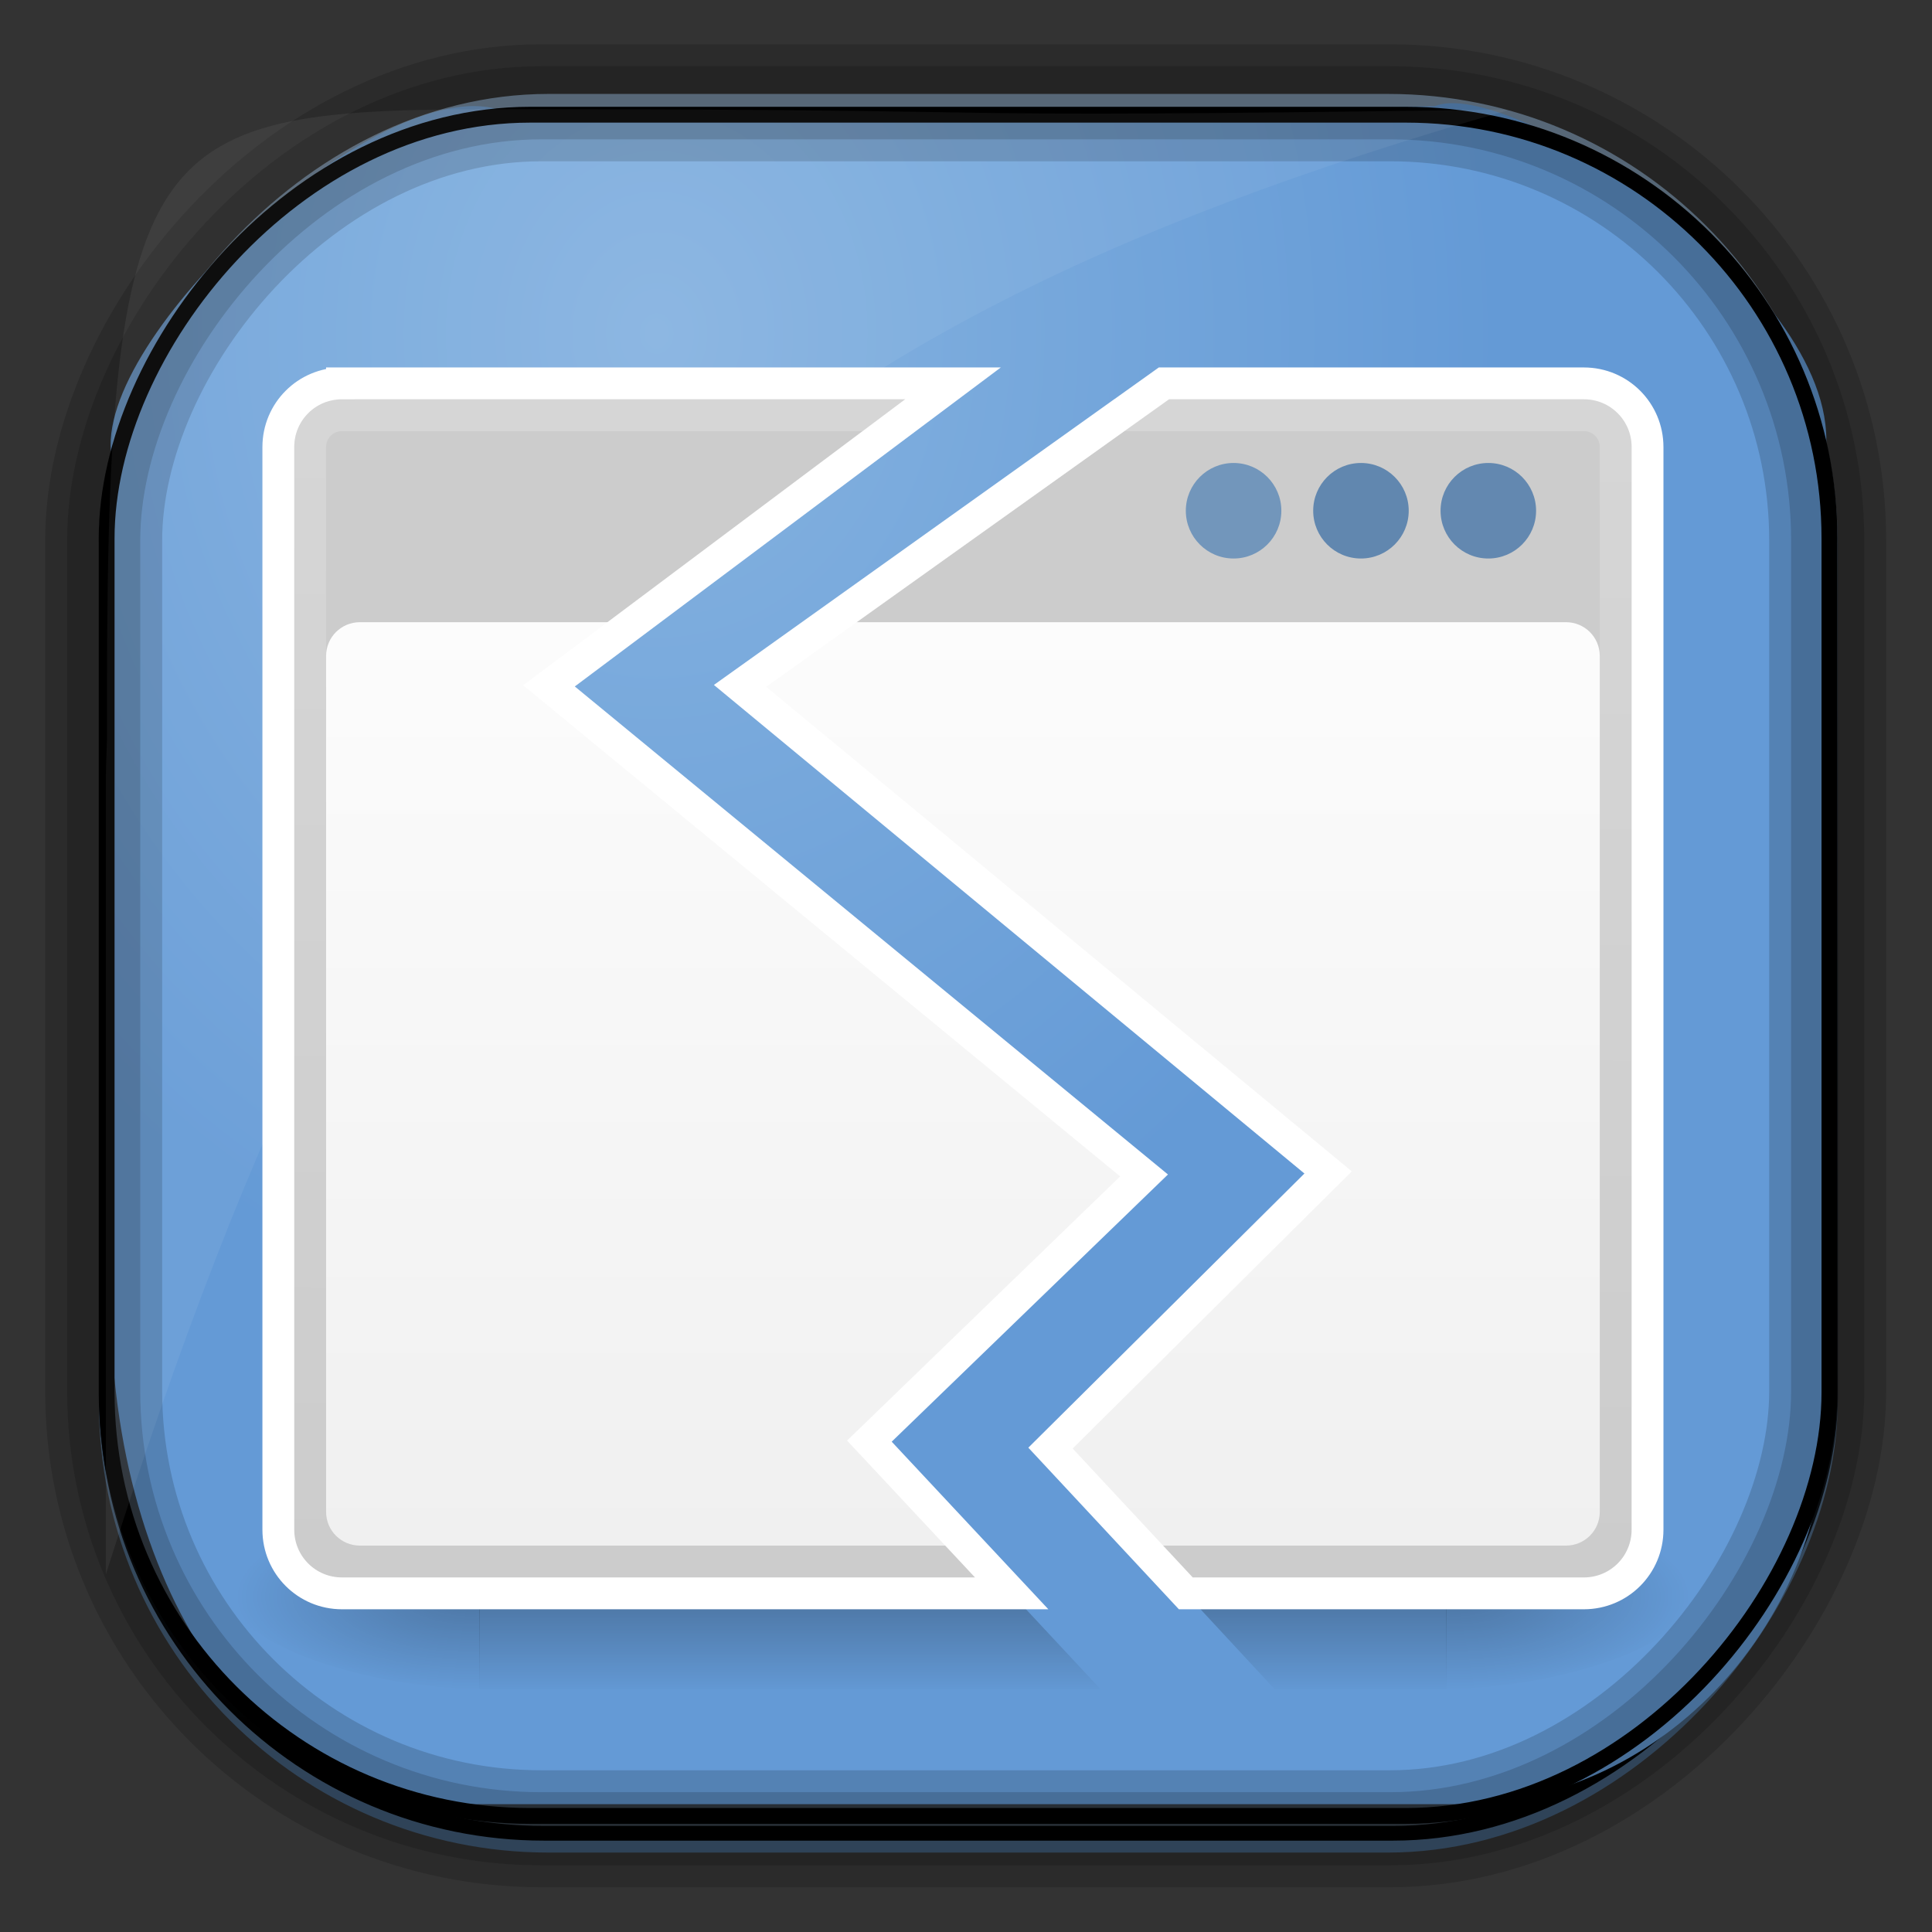 <?xml version="1.0" encoding="UTF-8" standalone="no"?>
<!-- Created with Inkscape (http://www.inkscape.org/) -->
<svg id="svg3449" xmlns:rdf="http://www.w3.org/1999/02/22-rdf-syntax-ns#" xmlns="http://www.w3.org/2000/svg" height="128" width="128" version="1.0" xmlns:cc="http://creativecommons.org/ns#" xmlns:xlink="http://www.w3.org/1999/xlink" xmlns:dc="http://purl.org/dc/elements/1.1/">
 <rect width="100%" height="100%" fill="#333333" stroke="none"/>
 <defs id="defs3451">
  <linearGradient id="linearGradient3514" y2="-9.103" gradientUnits="userSpaceOnUse" x2="66.492" gradientTransform="matrix(.968 0 0 .979 2.179 .166)" y1="-42.638" x1="67.952">
   <stop id="stop4620" style="stop-color:#37414b" offset="0"/>
   <stop id="stop4622" style="stop-color:#37414b;stop-opacity:0" offset="1"/>
  </linearGradient>
  <linearGradient id="linearGradient3516" y2="-11.847" gradientUnits="userSpaceOnUse" x2="58.98" gradientTransform="matrix(.968 0 0 .979 2.179 .166)" y1="-118.55" x1="57.173">
   <stop id="stop4596" offset="0"/>
   <stop id="stop4598" style="stop-opacity:0" offset="1"/>
  </linearGradient>
  <linearGradient id="linearGradient3519" y2="50.369" gradientUnits="userSpaceOnUse" x2="76.558" gradientTransform="matrix(.968 0 0 .979 3.242 -129.19)" y1="13.164" x1="76.558">
   <stop id="stop3392" style="stop-color:#425e7b" offset="0"/>
   <stop id="stop3394" style="stop-color:#7a91a7" offset="1"/>
  </linearGradient>
  <linearGradient id="linearGradient3521" y2="-8.74" gradientUnits="userSpaceOnUse" x2="60.217" gradientTransform="matrix(.968 0 0 .979 2.179 .166)" y1="-123.72" x1="60.395">
   <stop id="stop3392-4-8" style="stop-color:#425e7b" offset="0"/>
   <stop id="stop3394-8-0" style="stop-color:#7a91a7" offset="1"/>
  </linearGradient>
  <radialGradient id="radialGradient3349" gradientUnits="userSpaceOnUse" cy="45.647" cx="42.148" gradientTransform="matrix(.947 0 0 1.139 3.595 -29.89)" r="58.984">
   <stop id="stop2699-5" style="stop-color:#86b3e0" offset="0"/>
   <stop id="stop2701-7" style="stop-color:#649ad6" offset="1"/>
  </radialGradient>
  <linearGradient id="linearGradient5546-0" x1="24" gradientUnits="userSpaceOnUse" y1="13" gradientTransform="matrix(1.053 0 0 1.074 -1.263 -.963)" x2="24" y2="40">
   <stop id="stop6459-9" style="stop-color:#fff;stop-opacity:.941" offset="0"/>
   <stop id="stop6461-7" style="stop-color:#fff;stop-opacity:.706" offset="1"/>
  </linearGradient>
  <linearGradient id="linearGradient5549-5" x1="16.034" gradientUnits="userSpaceOnUse" y1="9.073" gradientTransform="matrix(1.323,0,0,1.241,-9.065,-5.293)" x2="15.935" y2="38.927">
   <stop id="stop3317-2" style="stop-color:#fff" offset="0"/>
   <stop id="stop3319-5" style="stop-color:#fff;stop-opacity:0" offset="1"/>
  </linearGradient>
  <radialGradient id="radialGradient6367-4" xlink:href="#linearGradient5060-0-2" gradientUnits="userSpaceOnUse" cy="486.65" cx="605.71" gradientTransform="matrix(-.063 0 0 .025 46.705 31.442)" r="117.14"/>
  <linearGradient id="linearGradient5060-0-2">
   <stop id="stop5062-17-7" offset="0"/>
   <stop id="stop5064-73-2" style="stop-opacity:0" offset="1"/>
  </linearGradient>
  <radialGradient id="radialGradient6370-6" xlink:href="#linearGradient5060-0-2" gradientUnits="userSpaceOnUse" cy="486.65" cx="605.71" gradientTransform="matrix(.063 0 0 .025 1.295 31.442)" r="117.14"/>
  <linearGradient id="linearGradient6381-0" x1="302.86" gradientUnits="userSpaceOnUse" y1="366.65" gradientTransform="matrix(.063 0 0 .025 1.283 31.442)" x2="302.86" y2="609.51">
   <stop id="stop5050-3-5" style="stop-opacity:0" offset="0"/>
   <stop id="stop5056-7-4" offset=".5"/>
   <stop id="stop5052-0-3" style="stop-opacity:0" offset="1"/>
  </linearGradient>
 </defs>
 <rect id="rect892" style="stroke:url(#linearGradient3521);stroke-width:.974;fill:url(#linearGradient3519)" transform="scale(1,-1)" ry="29.296" height="115.54" width="114.22" y="-122.25" x="7.039"/>
 <rect id="rect892-2" style="stroke:url(#linearGradient3516);stroke-width:.974;fill:url(#linearGradient3514)" transform="scale(1,-1)" ry="28.993" height="114.35" width="114.22" y="-121.46" x="7.06"/>
 <path id="rect895" style="fill:url(#radialGradient3349)" d="m33.051 7.26c-7.969-2.449-27.013 15.174-25.653 23.038-0.05 0.974-0.089 1.965-0.089 2.957v52.419c0 20.876 10.712 33.859 22.318 33.859h67.038c12.638 0 24.318-11.245 24.318-25.859v-64.017c0.7-10.928-21.283-24.659-25.926-22.618-47.846 0.865-18.017 0.224-62.003 0.224z"/>
 <rect id="rect892-2-7-8" style="opacity:.159;stroke:#000;stroke-width:4.845;fill:none" transform="scale(1,-1)" ry="28.993" height="114.35" width="114.22" y="-121.16" x="6.869"/>
 <rect id="rect892-2-7-1" style="opacity:.159;stroke:#000;stroke-width:7.751;fill:none" transform="scale(1,-1)" ry="28.993" height="114.35" width="114.22" y="-121.16" x="6.869"/>
 <rect id="rect892-2-7-2-9" ry="28.067" style="stroke:#000;stroke-width:1.049;fill:none" transform="scale(1,-1)" height="112.71" width="114.14" y="-120.31" x="7.065"/>
 <path id="path1187" style="fill:#fff;fill-opacity:.057" d="m33.736 7.232c-24.363 0-26.747 1.068-26.648 41.695-0.045 1.135-0.079 2.29-0.079 3.446v51.947c19.188-60.764 39.403-81.658 92.877-97.01-0.231-0.041-0.473-0.048-0.71-0.048-42.727 0.614-26.362-0.03-65.44-0.03z"/>
 <g id="layer1-5" transform="matrix(2.637 0 0 2.637 .696 -2647.2)">
  <g id="g5519" transform="matrix(.8 0 0 .8 4.729 1009.1)">
   <g id="g5514">
    <path id="rect4173" d="m8.812 40.5v6h19.5l-5.594-6h-13.905zm19.406 0 5.562 6h5.406v-6h-10.969z" style="opacity:.236;fill:url(#linearGradient6381-0)"/>
    <path id="path5058" d="m39.175 40.5v6c3.237 0.011 7.825-1.344 7.825-3s-3.612-2.999-7.825-2.999z" style="opacity:.236;fill:url(#radialGradient6370-6)"/>
    <path id="path5018" d="m8.825 40.5v6c-3.237 0.011-7.825-1.344-7.825-3s3.612-3 7.825-3z" style="opacity:.236;fill:url(#radialGradient6367-4)"/>
   </g>
   <path id="rect1887" d="m4.5 5.5c-1.108 0-2 0.892-2 2v34c0 1.108 0.892 2 2 2h21.031l-4.469-4.781 8.626-8.344-18.688-15.375 12.688-9.5h-19.188zm25.812 0-13.312 9.5 18.469 15.281-8.719 8.657 4.25 4.562h12.5c1.108 0 2-0.892 2-2v-34c0-1.108-0.892-2-2-2h-13.188z" style="stroke:#fff;stroke-width:1;fill:#ccc"/>
   <path id="rect2779" d="m4.5 6.5c-0.554 0-1 0.446-1 1v34c0 0.554 0.446 1 1 1h20.094l-3.532-3.781 8.626-8.344-18.688-15.375 11.344-8.5h-17.844zm24.406 0-11.906 8.5 18.469 15.281-8.719 8.657 3.312 3.562h13.438c0.554 0 1-0.446 1-1v-34c0-0.554-0.446-1-1-1h-14.594z" style="opacity:.2;stroke:url(#linearGradient5549-5);fill:none"/>
   <path id="rect6287" d="m5.062 13c-0.583 0-1.062 0.467-1.062 1.062v26.875c0 0.596 0.479 1.063 1.062 1.063h19.062l-3.062-3.281 8.626-8.344-18.688-15.375 2.656-2h-8.593zm14.75 0-2.812 2 18.469 15.281-8.719 8.657 2.844 3.062h13.344c0.583 0 1.062-0.467 1.062-1.062v-26.875c0-0.596-0.479-1.063-1.062-1.063h-23.125z" style="fill:url(#linearGradient5546-0)"/>
   <path id="path6289" d="m42 9.5c0 0.828-0.671 1.5-1.5 1.5s-1.5-0.672-1.5-1.5c0-0.828 0.671-1.5 1.5-1.5s1.5 0.672 1.5 1.5z" style="fill:#6388b0"/>
   <path id="path6291" d="m38 9.5c0 0.828-0.671 1.5-1.5 1.5s-1.5-0.672-1.5-1.5c0-0.828 0.671-1.5 1.5-1.5s1.5 0.672 1.5 1.5z" style="fill:#6187af"/>
   <path id="path6293" d="m34 9.5c0 0.828-0.671 1.5-1.5 1.5s-1.5-0.672-1.5-1.5c0-0.828 0.671-1.5 1.5-1.5s1.5 0.672 1.5 1.5z" style="fill:#7296bb"/>
  </g>
 </g>
</svg>
